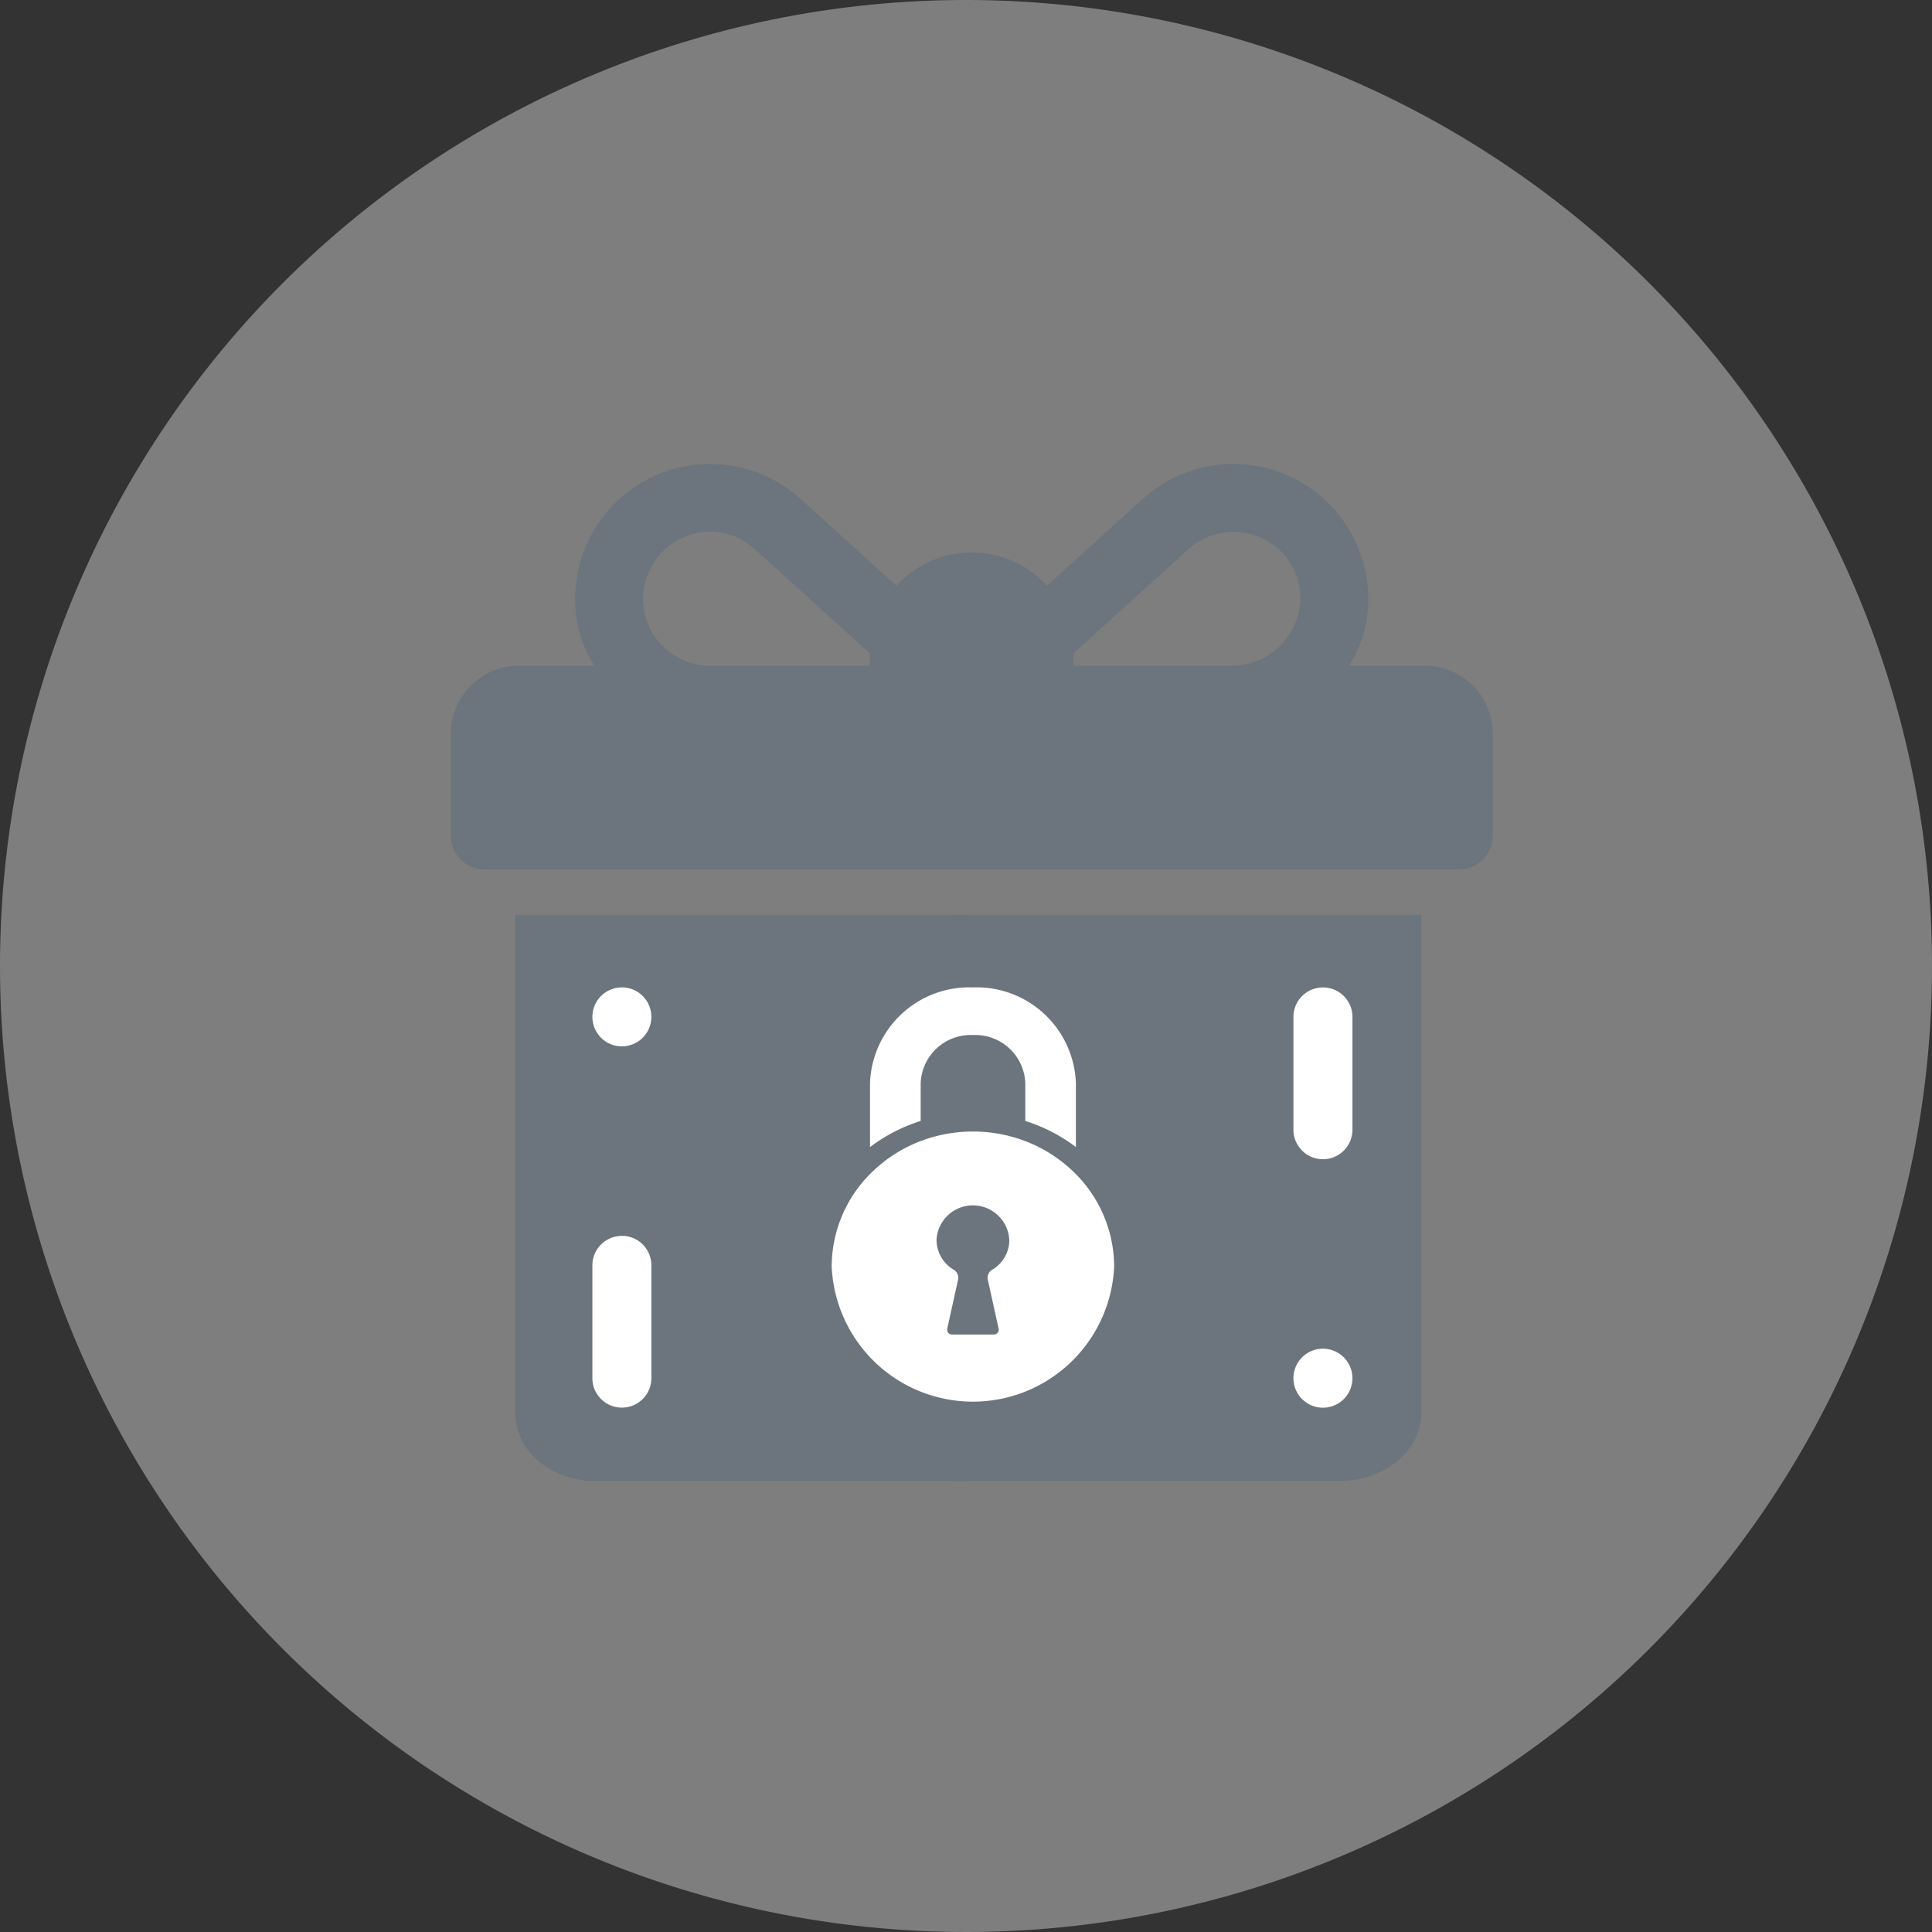 <svg xmlns="http://www.w3.org/2000/svg" xmlns:xlink="http://www.w3.org/1999/xlink" width="150" height="150" viewBox="0 0 150 150">
  <rect x="0" y="0" width="150" height="150" fill="#333333" stroke="none"/>
  <defs>
    <clipPath id="clip-ico-rewards-enroll">
      <rect width="150" height="150"/>
    </clipPath>
  </defs>
  <g id="ico-rewards-enroll" clip-path="url(#clip-ico-rewards-enroll)">
    <path id="Path_393" data-name="Path 393" d="M75,0A75,75,0,1,1,0,75,75,75,0,0,1,75,0Z" fill="rgba(226,226,226,0.43)"/>
    <g id="Group_12" data-name="Group 12" transform="translate(-379 -148)">
      <g id="Group_6" data-name="Group 6" transform="translate(414 184)">
        <g id="Group_5" data-name="Group 5" transform="translate(0 0)">
          <path id="Path_15" data-name="Path 15" d="M75.623,16.134H69.734a9.369,9.369,0,0,0,1.435-4.068A10.473,10.473,0,0,0,53.725,3.181L46.29,9.92A7.9,7.9,0,0,0,34.6,9.928L27.156,3.181A10.474,10.474,0,0,0,9.712,12.068a9.368,9.368,0,0,0,1.435,4.066H5.276A5.276,5.276,0,0,0,0,21.41v7.914a2.638,2.638,0,0,0,2.638,2.638H78.261A2.638,2.638,0,0,0,80.9,29.324V21.41A5.276,5.276,0,0,0,75.623,16.134Zm-43.087-.879v.879H20.125a5.193,5.193,0,0,1-2.191-9.9,5.078,5.078,0,0,1,5.681.86l8.922,8.087C32.537,15.2,32.535,15.229,32.535,15.255Zm33.4-3.89a5.344,5.344,0,0,1-5.422,4.769H48.363v-.879c0-.031,0-.062,0-.093L57.145,7.2a5.276,5.276,0,0,1,4.991-1.275A5.132,5.132,0,0,1,65.935,11.365Z" transform="translate(0 -0.448)" fill="#6c757d"/>
        </g>
      </g>
      <g id="Group_11" data-name="Group 11" transform="translate(419.004 219.029)">
        <g id="Group_8" data-name="Group 8" transform="translate(0 0)">
          <g id="Group_7" data-name="Group 7">
            <path id="Path_16" data-name="Path 16" d="M33.391,233.291v38.691c0,2.914,2.779,5.276,6.207,5.276H68.564V233.291Z" transform="translate(-33.391 -233.291)" fill="#6c757d"/>
          </g>
        </g>
        <g id="Group_10" data-name="Group 10" transform="translate(34.037 0)">
          <g id="Group_9" data-name="Group 9">
            <path id="Path_17" data-name="Path 17" d="M289.391,233.291v43.967h29.9c3.539,0,6.408-2.362,6.408-5.276V233.291Z" transform="translate(-289.391 -233.291)" fill="#6c757d"/>
          </g>
        </g>
      </g>
      <g id="locked-padlock-" transform="translate(443.572 224.659)">
        <path id="Path_11" data-name="Path 11" d="M245.1,10.688a12.866,12.866,0,0,1,3.035,1.709V7.455A7.713,7.713,0,0,0,240.2,0h-.122a7.712,7.712,0,0,0-7.928,7.455V12.4a12.866,12.866,0,0,1,3.035-1.709c.3-.118.6-.226.9-.322V7.455a3.884,3.884,0,0,1,4-3.755h.122a3.884,3.884,0,0,1,4,3.755V10.37C244.5,10.463,244.8,10.57,245.1,10.688Z" transform="translate(-229.175 0)" fill="#fff"/>
        <path id="Path_12" data-name="Path 12" d="M151.75,313.889a10.976,10.976,0,0,0,21.93,0,10.235,10.235,0,0,0-3.111-7.318,11.085,11.085,0,0,0-3.869-2.456,11.477,11.477,0,0,0-7.97,0,10.981,10.981,0,0,0-3.869,2.456A10.219,10.219,0,0,0,151.75,313.889Zm8.141-2.116a2.829,2.829,0,0,1,5.649.07,2.567,2.567,0,0,1-.043.463,2.7,2.7,0,0,1-1.281,1.824.722.722,0,0,0-.344.777l.84,3.807a.376.376,0,0,1-.379.448H161.1a.374.374,0,0,1-.379-.448l.84-3.807a.731.731,0,0,0-.344-.781,2.694,2.694,0,0,1-1.281-1.824A2.65,2.65,0,0,1,159.891,311.772Z" transform="translate(-151.75 -292.209)" fill="#fff"/>
      </g>
      <g id="Group_1" data-name="Group 1" transform="translate(424.991 224.659)">
        <g id="Group_140" data-name="Group 140">
          <g id="Group_139" data-name="Group 139">
            <path id="Path_386" data-name="Path 386" d="M151.908,464.429a2.289,2.289,0,1,0,.671,1.619A2.29,2.29,0,0,0,151.908,464.429Z" transform="translate(-147.999 -463.758)" fill="#fff"/>
          </g>
        </g>
        <g id="Group_116" data-name="Group 116" transform="translate(0 19.295)">
          <g id="Group_115" data-name="Group 115" transform="translate(0 0)">
            <path id="Path_374" data-name="Path 374" d="M248.279,453.757a2.291,2.291,0,0,0-2.291,2.291V464.8a2.291,2.291,0,0,0,4.582,0v-8.757a2.291,2.291,0,0,0-2.291-2.291Z" transform="translate(-245.988 -453.757)" fill="#fff"/>
          </g>
        </g>
      </g>
      <g id="Group_2" data-name="Group 2" transform="translate(479.422 224.659)">
        <g id="Group_140-2" data-name="Group 140" transform="translate(0 28.055)">
          <g id="Group_139-2" data-name="Group 139">
            <path id="Path_386-2" data-name="Path 386" d="M151.908,467.667a2.29,2.29,0,1,1,.671-1.619A2.29,2.29,0,0,1,151.908,467.667Z" transform="translate(-147.999 -463.758)" fill="#fff"/>
          </g>
        </g>
        <g id="Group_116-2" data-name="Group 116" transform="translate(0)">
          <g id="Group_115-2" data-name="Group 115">
            <path id="Path_374-2" data-name="Path 374" d="M248.279,467.1a2.291,2.291,0,0,1-2.291-2.291v-8.757a2.291,2.291,0,1,1,4.582,0V464.8A2.291,2.291,0,0,1,248.279,467.1Z" transform="translate(-245.988 -453.757)" fill="#fff"/>
          </g>
        </g>
      </g>
    </g>
  </g>
</svg>
